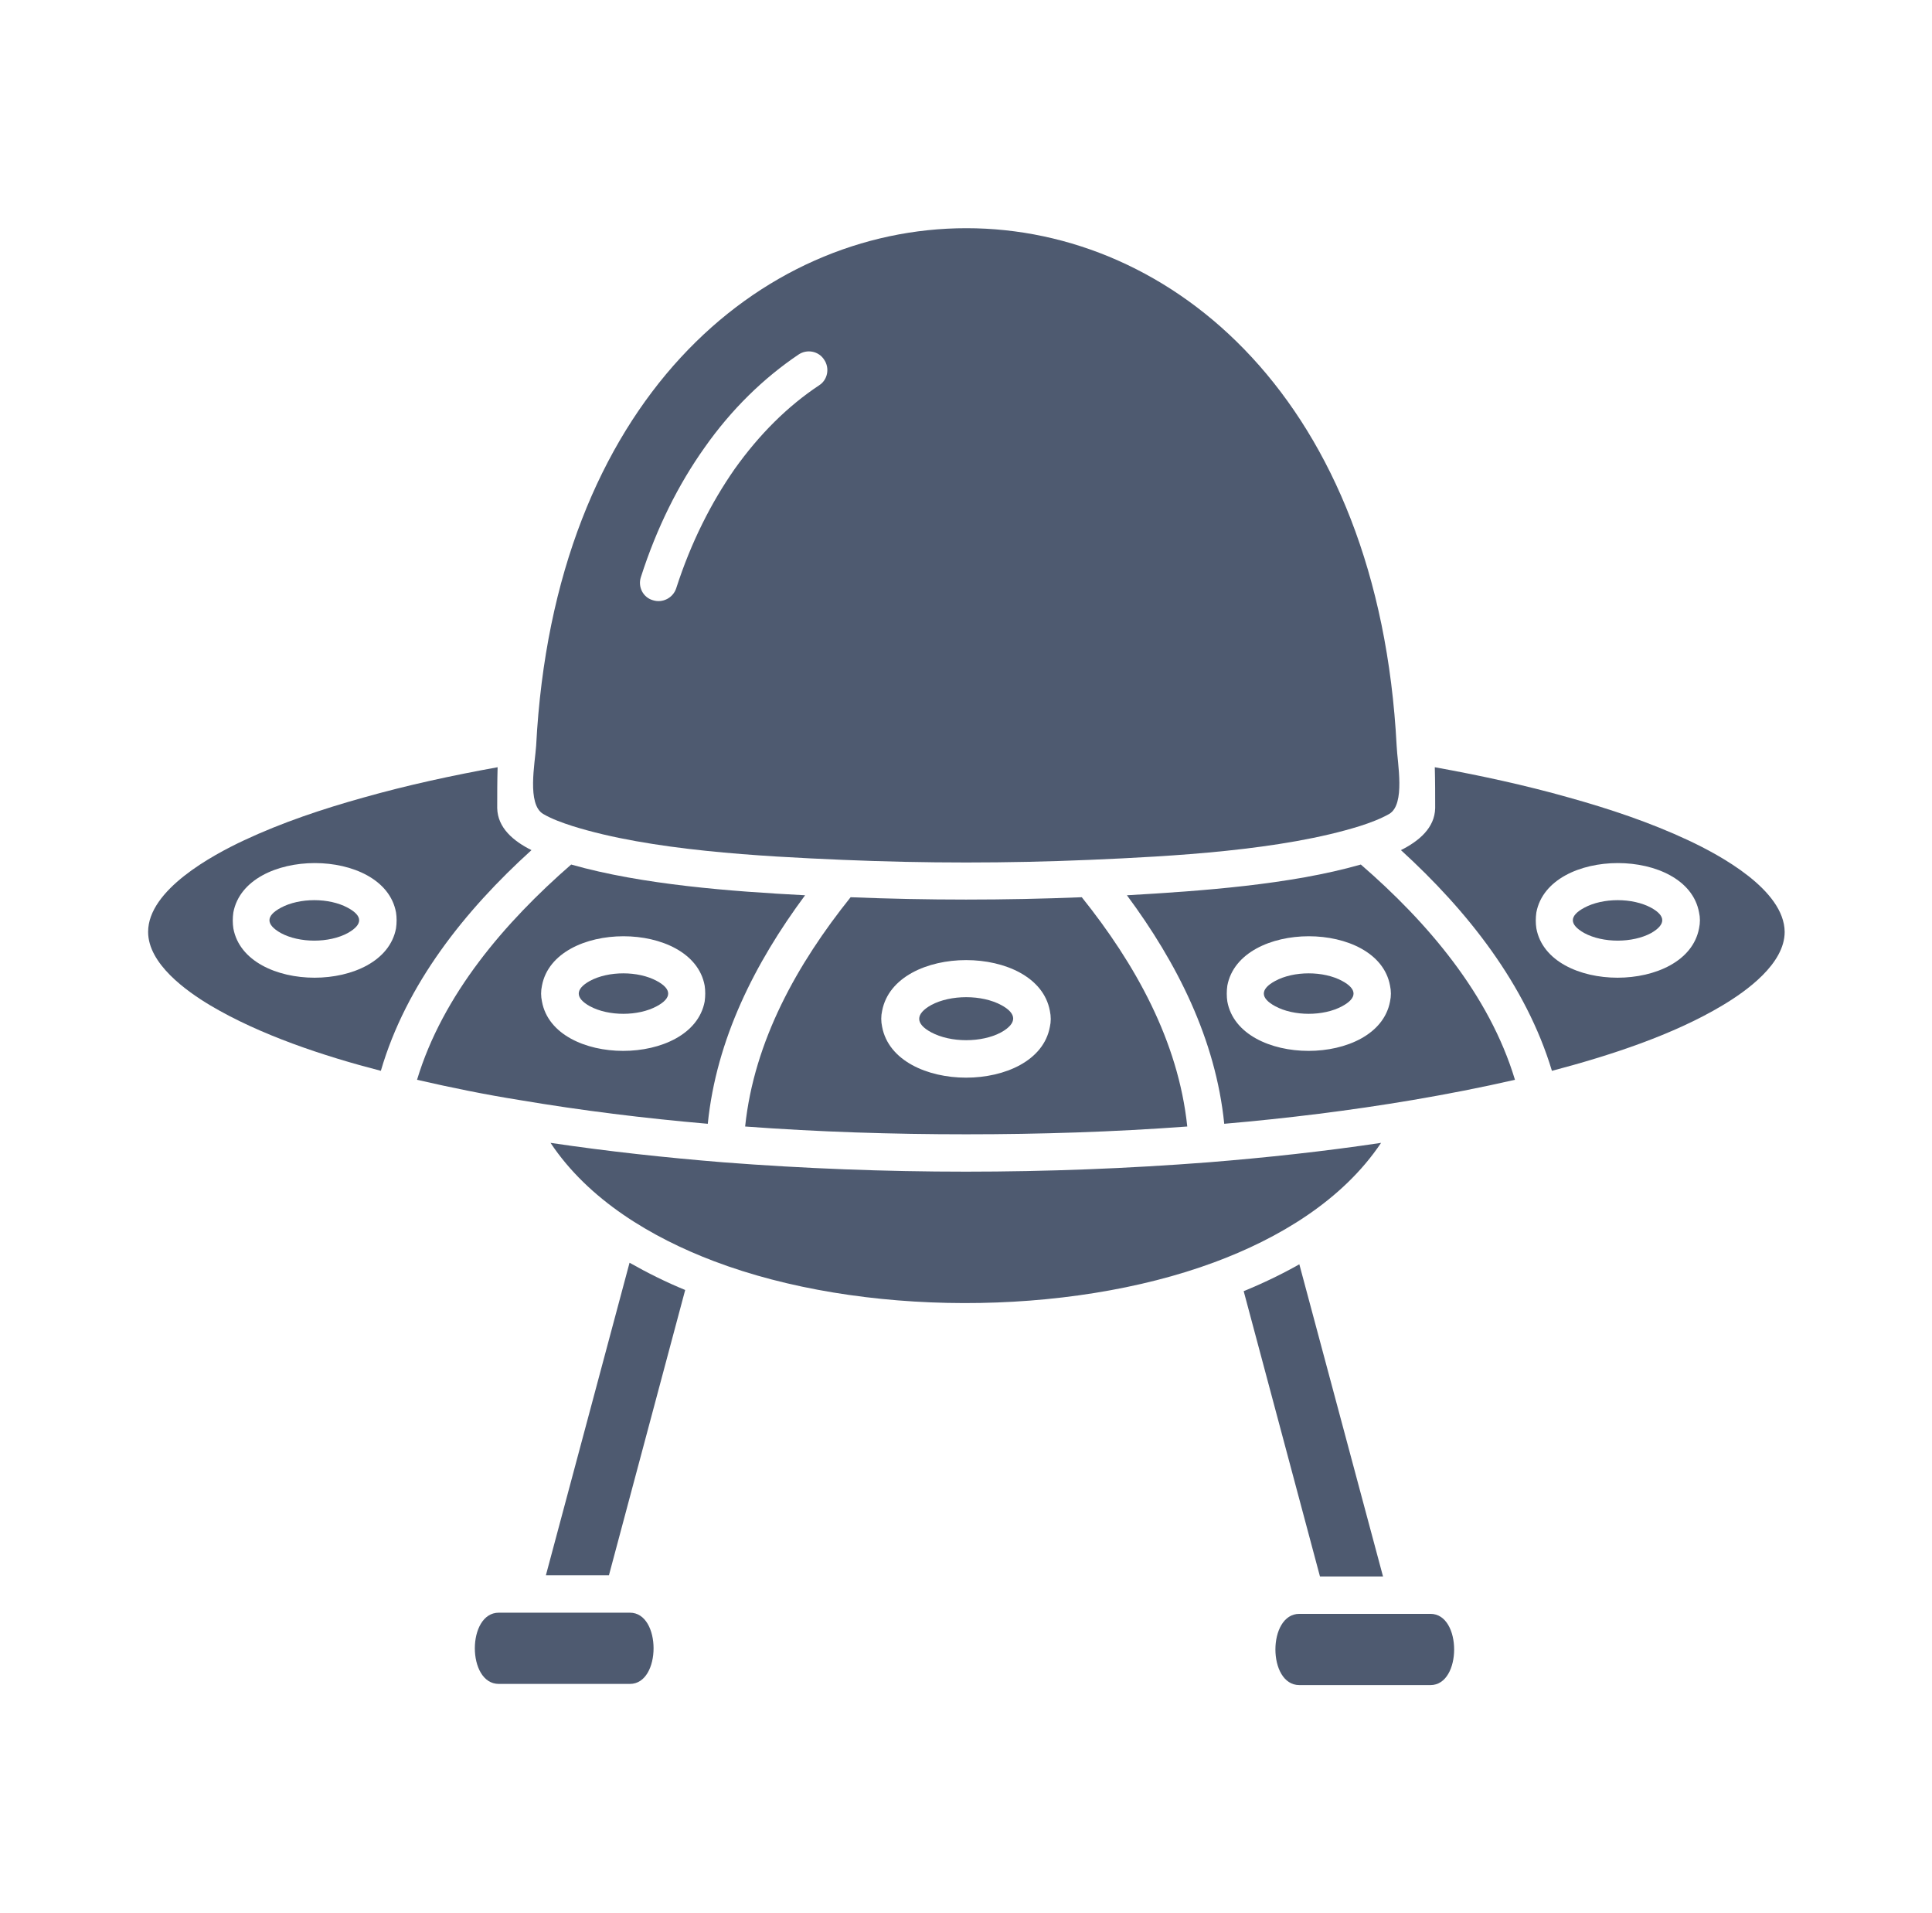 <svg width="101" height="100" viewBox="0 0 101 100" fill="none" xmlns="http://www.w3.org/2000/svg">
<path d="M27.784 44.435C26.848 43.967 26.014 43.276 25.993 42.238C25.993 41.526 25.993 40.814 26.014 40.102C23.654 40.529 21.294 41.038 18.994 41.689C16.878 42.279 14.742 42.991 12.748 43.927C11.1 44.7 7.743 46.511 7.743 48.708C7.743 50.376 9.737 51.801 10.998 52.553C13.603 54.1 16.919 55.198 19.91 55.971C21.233 51.434 24.305 47.589 27.784 44.435ZM20.703 48.525C20.052 51.963 12.83 51.963 12.199 48.525C12.158 48.26 12.158 47.975 12.199 47.691C12.85 44.252 20.073 44.252 20.703 47.691C20.744 47.955 20.744 48.24 20.703 48.525Z" fill="#4E5A70"/>
<path d="M44.468 46.897C41.68 50.376 39.422 54.405 38.954 58.881C42.799 59.166 46.665 59.288 50.51 59.288C54.356 59.288 58.221 59.166 62.067 58.881C61.599 54.405 59.34 50.376 56.553 46.897C52.524 47.06 48.476 47.06 44.468 46.897ZM54.885 52.838C54.946 53.123 54.946 53.408 54.885 53.672C54.233 57.213 46.787 57.213 46.115 53.672C46.054 53.388 46.054 53.103 46.115 52.838C46.787 49.298 54.233 49.298 54.885 52.838Z" fill="#4E5A70"/>
<path d="M28.394 42.543C28.842 42.808 29.412 43.011 29.92 43.174C33.989 44.456 39.768 44.761 44.061 44.944C48.354 45.127 52.667 45.127 56.96 44.944C61.233 44.761 67.011 44.456 71.1 43.174C71.609 43.011 72.158 42.808 72.626 42.543C73.481 42.035 73.053 39.898 73.013 38.983C71.141 2.909 29.9 2.909 28.028 38.983C27.967 39.898 27.54 42.035 28.394 42.543ZM33.501 30.173C34.335 27.569 35.475 25.31 36.817 23.418C38.242 21.384 39.93 19.756 41.741 18.535C42.189 18.23 42.799 18.352 43.084 18.8C43.389 19.247 43.267 19.858 42.819 20.142C41.192 21.221 39.707 22.686 38.404 24.517C37.184 26.267 36.126 28.342 35.352 30.743C35.19 31.251 34.64 31.536 34.132 31.373C33.623 31.231 33.338 30.681 33.501 30.173Z" fill="#4E5A70"/>
<path d="M30.836 52.594C31.812 53.123 33.359 53.123 34.335 52.594C35.129 52.167 35.129 51.699 34.335 51.272C33.359 50.743 31.812 50.743 30.836 51.272C30.063 51.699 30.063 52.167 30.836 52.594Z" fill="#4E5A70"/>
<path d="M48.679 52.533C47.845 53.001 47.845 53.51 48.679 53.957C49.696 54.507 51.324 54.507 52.341 53.957C53.175 53.489 53.175 52.981 52.341 52.533C51.324 51.984 49.696 51.984 48.679 52.533Z" fill="#4E5A70"/>
<path d="M18.18 47.447C17.204 46.918 15.658 46.918 14.681 47.447C13.888 47.874 13.888 48.321 14.681 48.769C15.658 49.298 17.204 49.298 18.18 48.769C18.974 48.321 18.974 47.874 18.18 47.447Z" fill="#4E5A70"/>
<path d="M37.001 58.739C37.448 54.323 39.462 50.336 42.087 46.795C38.221 46.592 33.582 46.246 29.859 45.188C26.4 48.199 23.145 51.984 21.802 56.439C23.572 56.846 25.363 57.212 27.153 57.497C30.408 58.047 33.705 58.454 37.001 58.739ZM28.333 51.516C28.984 48.077 36.207 48.077 36.838 51.516C36.878 51.78 36.878 52.065 36.838 52.35C36.187 55.788 28.964 55.788 28.333 52.35C28.272 52.065 28.272 51.8 28.333 51.516Z" fill="#4E5A70"/>
<path d="M70.164 51.272C69.188 50.743 67.641 50.743 66.665 51.272C65.871 51.699 65.871 52.167 66.665 52.594C67.641 53.123 69.188 53.123 70.164 52.594C70.958 52.167 70.958 51.699 70.164 51.272Z" fill="#4E5A70"/>
<path d="M86.319 47.447C85.342 46.918 83.796 46.918 82.82 47.447C82.026 47.874 82.026 48.321 82.82 48.769C83.796 49.298 85.342 49.298 86.319 48.769C87.092 48.321 87.092 47.874 86.319 47.447Z" fill="#4E5A70"/>
<path d="M71.141 45.188C67.438 46.246 62.779 46.572 58.913 46.795C61.538 50.336 63.552 54.323 64 58.739C67.296 58.454 70.592 58.047 73.847 57.497C75.637 57.192 77.428 56.846 79.198 56.439C77.855 51.984 74.62 48.199 71.141 45.188ZM72.667 52.35C72.016 55.788 64.793 55.788 64.162 52.35C64.122 52.085 64.122 51.8 64.162 51.516C64.813 48.077 72.036 48.077 72.667 51.516C72.728 51.8 72.728 52.065 72.667 52.35Z" fill="#4E5A70"/>
<path d="M32.931 84.293H26.075C24.406 84.293 24.406 88.016 26.075 88.016H32.931C34.579 88.016 34.579 84.293 32.931 84.293Z" fill="#4E5A70"/>
<path d="M88.272 43.927C86.278 42.991 84.142 42.279 82.026 41.689C79.727 41.038 77.367 40.529 75.007 40.102C75.027 40.814 75.027 41.526 75.027 42.238C75.007 43.276 74.172 43.967 73.237 44.435C76.695 47.589 79.768 51.455 81.131 55.971C84.142 55.178 87.458 54.1 90.042 52.553C91.304 51.801 93.298 50.376 93.298 48.708C93.277 46.511 89.92 44.7 88.272 43.927ZM88.822 48.525C88.17 51.963 80.948 51.963 80.317 48.525C80.276 48.26 80.276 47.975 80.317 47.691C80.968 44.252 88.191 44.252 88.822 47.691C88.883 47.955 88.883 48.24 88.822 48.525Z" fill="#4E5A70"/>
<path d="M28.537 82.34H31.833L35.82 67.426C34.824 67.019 33.847 66.531 32.911 66.002L28.537 82.34Z" fill="#4E5A70"/>
<path d="M72.199 59.736C69.208 60.183 66.197 60.509 63.165 60.753C58.954 61.078 54.722 61.241 50.49 61.241C46.258 61.241 42.026 61.078 37.814 60.753C34.803 60.509 31.792 60.183 28.781 59.736C30.754 62.706 34.05 64.68 37.326 65.921C44.996 68.83 55.78 68.83 63.471 65.982C66.828 64.741 70.185 62.747 72.199 59.736Z" fill="#4E5A70"/>
<path d="M74.783 84.354H67.926C66.258 84.354 66.258 88.077 67.926 88.077H74.783C76.431 88.077 76.431 84.354 74.783 84.354Z" fill="#4E5A70"/>
<path d="M72.301 82.401L67.926 66.083C66.99 66.612 66.014 67.08 65.017 67.487L69.005 82.401H72.301Z" fill="#4E5A70"/>
</svg>
